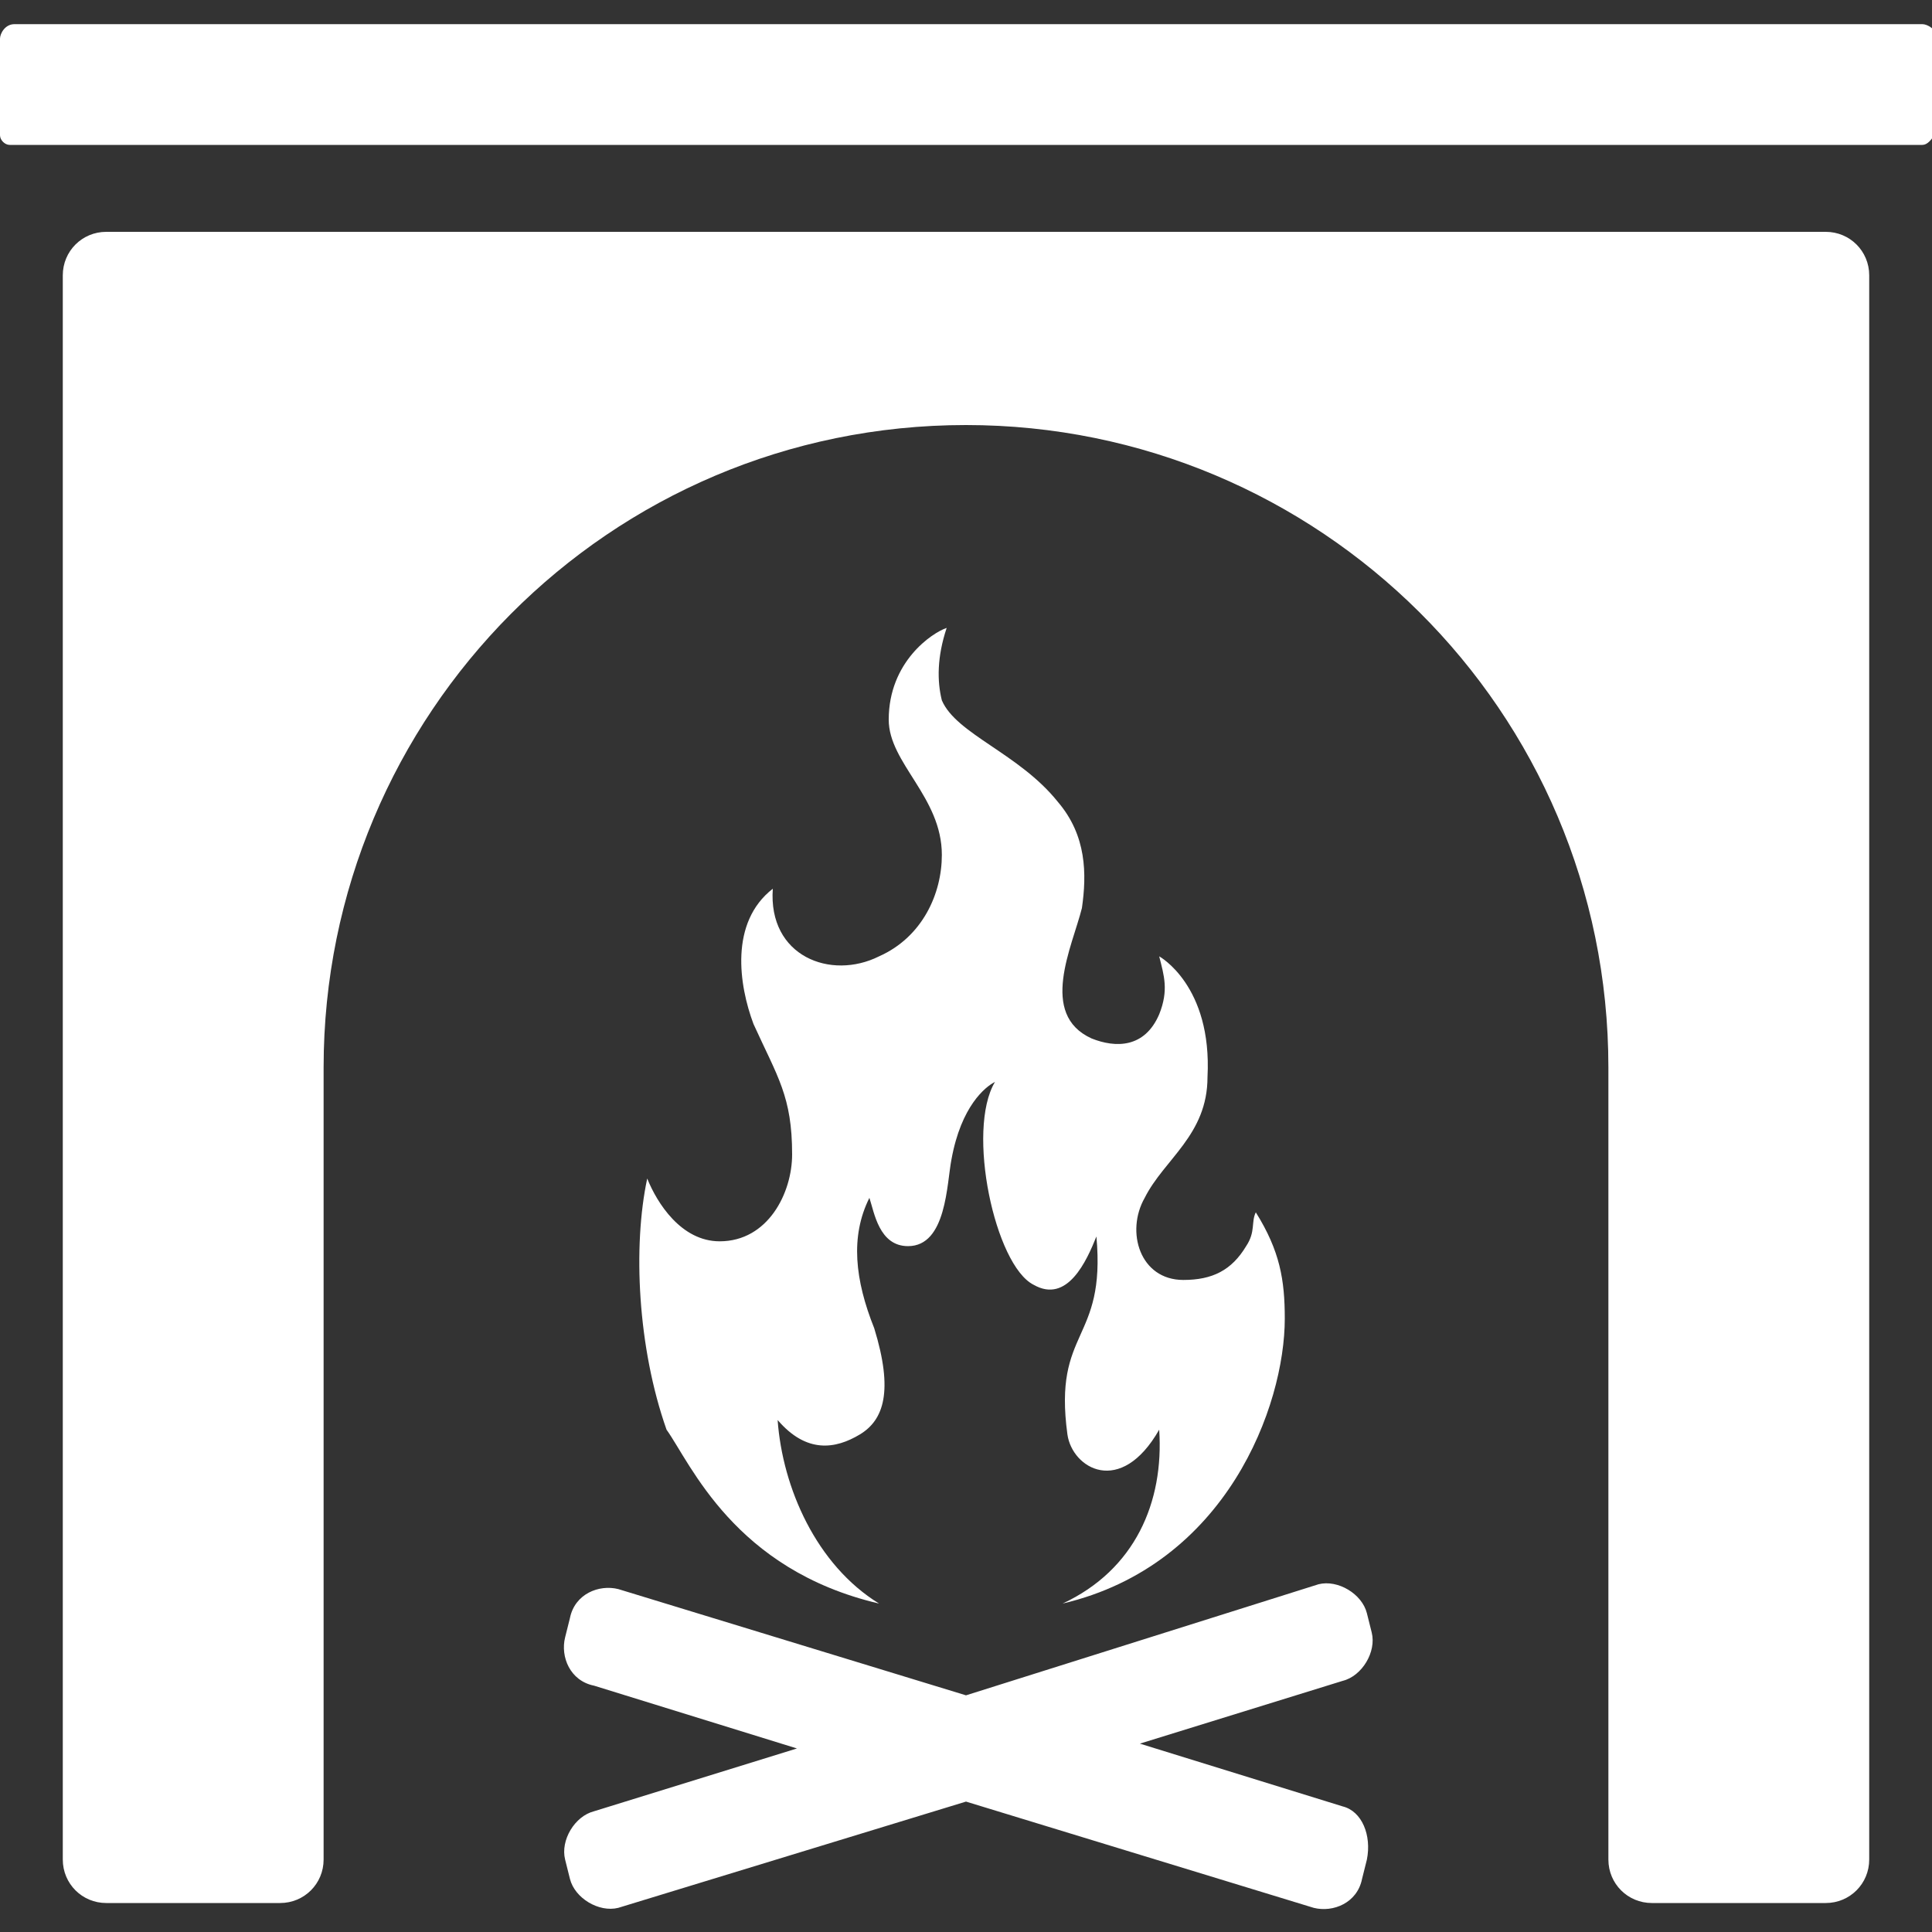 <?xml version="1.0" encoding="utf-8"?>
<svg version="1.1"  xmlns="http://www.w3.org/2000/svg" xmlns:xlink="http://www.w3.org/1999/xlink" x="0px" y="0px" width="40px" height="40px"
	 viewBox="0 0 40 40" enable-background="new 0 0 40 40" xml:space="preserve">
<rect x="0" y="0" width="40" height="40" fill="#333333" stroke="none"/>
<g id="Lag_1">
	<g>
		<path fill="#FFFFFF" d="M18.2,33.2c-1.3-0.8-2-2.4-2.1-3.8c0.6,0.7,1.2,0.6,1.7,0.3c0.5-0.3,0.7-0.9,0.3-2.2
			c-0.4-1-0.5-1.9-0.1-2.7c0.1,0.3,0.2,1,0.8,1c0.8,0,0.8-1.3,0.9-1.8c0.2-1.1,0.7-1.5,0.9-1.6c-0.6,1,0,3.8,0.8,4.2
			c0.7,0.4,1.1-0.5,1.3-1c0.2,2.2-0.9,1.9-0.6,4.1c0.1,0.7,1.1,1.3,1.9-0.1c0.1,1.5-0.5,2.9-2,3.6c3.4-0.8,4.6-4.1,4.6-5.9
			c0-0.8-0.1-1.4-0.6-2.2c-0.1,0.2,0,0.4-0.2,0.7c-0.3,0.5-0.7,0.7-1.3,0.7c-0.9,0-1.2-1-0.8-1.7c0.4-0.8,1.3-1.3,1.3-2.5
			c0.1-1.9-1-2.5-1-2.5c0.1,0.4,0.2,0.7,0,1.2c-0.3,0.7-0.9,0.7-1.4,0.5c-1.1-0.5-0.4-1.9-0.2-2.7c0.1-0.7,0.1-1.5-0.5-2.2
			c-0.8-1-2.1-1.4-2.4-2.1c-0.1-0.4-0.1-0.9,0.1-1.5c-0.3,0.1-1.2,0.7-1.2,1.9c0,0.9,1.1,1.6,1.1,2.8c0,0.8-0.4,1.7-1.3,2.1
			c-1,0.5-2.3,0-2.2-1.4c-0.9,0.7-0.7,2-0.4,2.8c0.5,1.1,0.8,1.5,0.8,2.7c0,0.8-0.5,1.8-1.5,1.8c-0.8,0-1.3-0.8-1.5-1.3
			c-0.3,1.4-0.2,3.5,0.4,5.2C14.3,30.3,15.2,32.5,18.2,33.2z"/>
	</g>
	<path fill="#FFFFFF" d="M1.3,5.7v32.8c0,0.5,0.4,0.9,0.9,0.9h3.6c0.5,0,0.9-0.4,0.9-0.9V22.1c0-7.3,5.9-13.3,13.3-13.3h0
		c7.3,0,13.3,5.9,13.3,13.3v16.4c0,0.5,0.4,0.9,0.9,0.9h3.6c0.5,0,0.9-0.4,0.9-0.9V5.7c0-0.5-0.4-0.9-0.9-0.9H2.2
		C1.7,4.8,1.3,5.2,1.3,5.7z"/>
	<path fill="#FFFFFF" d="M39.8,3H0.2C0.1,3,0,2.9,0,2.8V0.8c0-0.1,0.1-0.3,0.3-0.3h39.5c0.1,0,0.3,0.1,0.3,0.3v1.9
		C40,2.9,39.9,3,39.8,3z"/>
	<g>
		<path fill="#FFFFFF" d="M27.8,37.4l-4.2-1.3l4.2-1.3c0.4-0.1,0.7-0.6,0.6-1l-0.1-0.4c-0.1-0.4-0.6-0.7-1-0.6L20,35.1l-7.2-2.2
			c-0.4-0.1-0.9,0.1-1,0.6l-0.1,0.4c-0.1,0.4,0.1,0.9,0.6,1l4.2,1.3l-4.2,1.3c-0.4,0.1-0.7,0.6-0.6,1l0.1,0.4c0.1,0.4,0.6,0.7,1,0.6
			l7.2-2.2l7.2,2.2c0.4,0.1,0.9-0.1,1-0.6l0.1-0.4C28.4,38,28.2,37.5,27.8,37.4z"/>
	</g>
</g>
<g id="tekst">
</g>
</svg>

